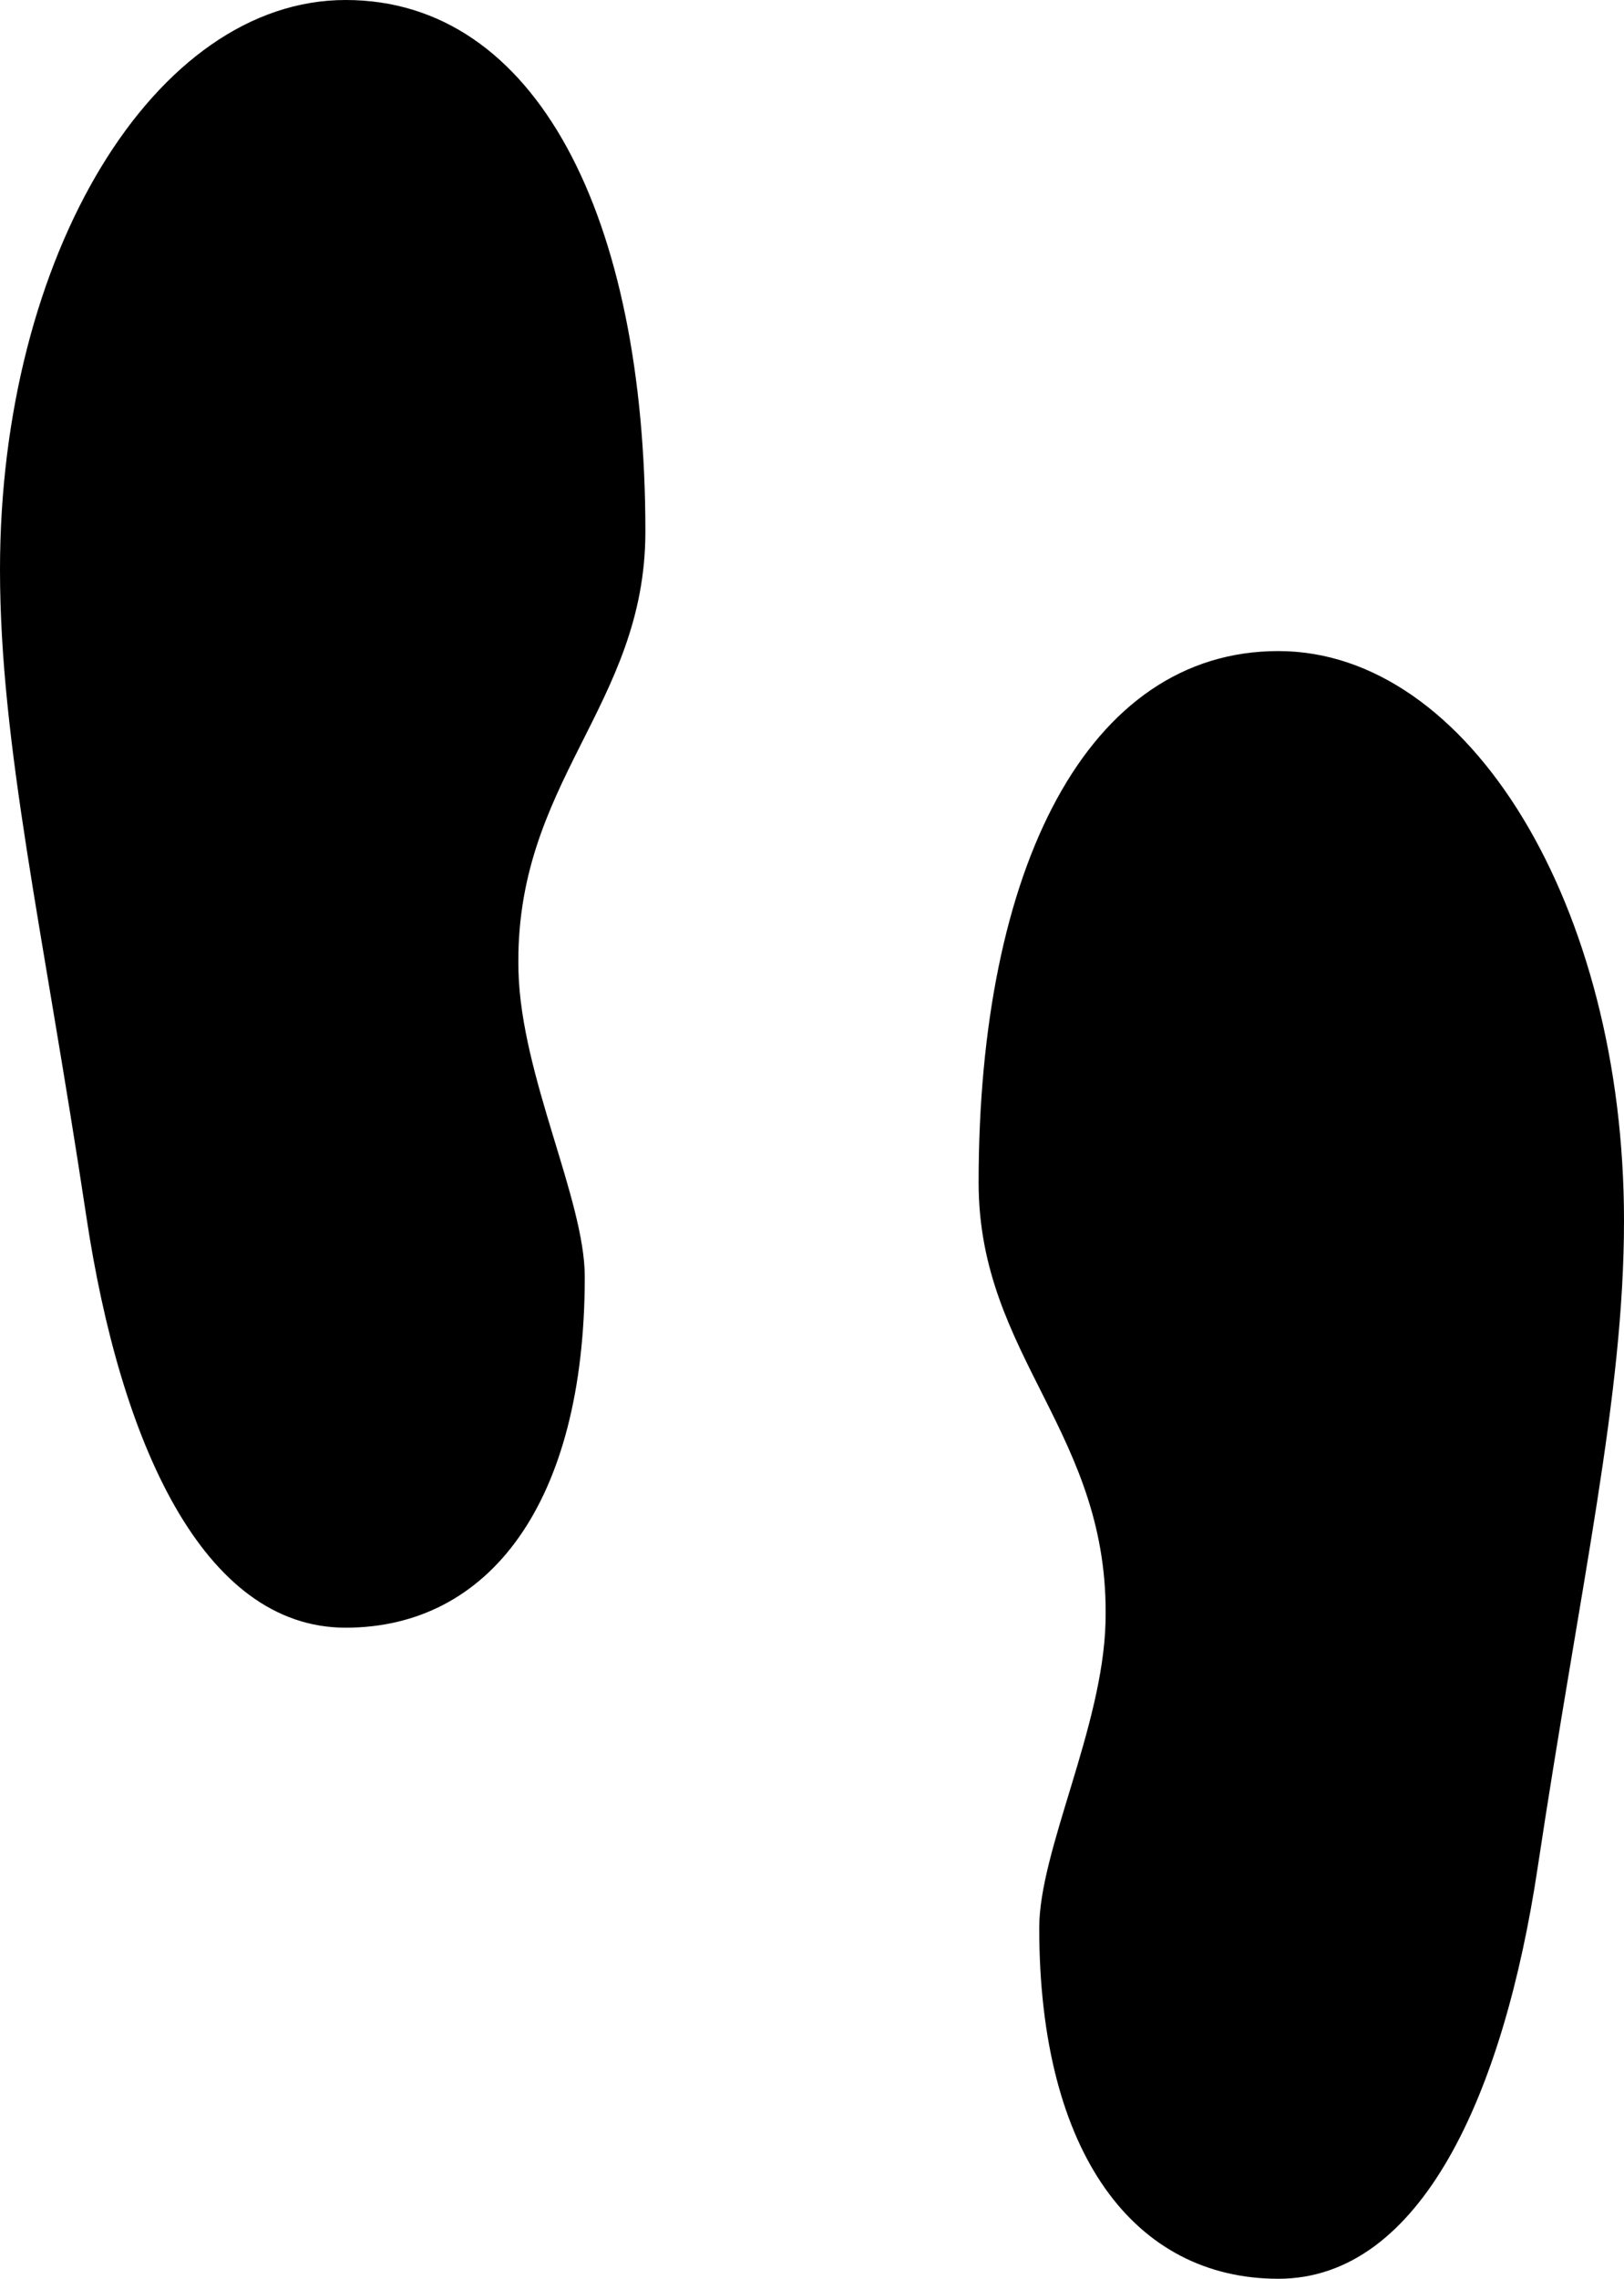<svg xmlns="http://www.w3.org/2000/svg" viewBox="0 0 638.97 896"><path d="M136 0C60.89 0 0 100.29 0 224c0 68.83 17.02 141.84 34 254.54C47.3 566.83 79.67 640 136 640s94.08-48.79 94.08-137.97c0-30.37-24.97-78.75-26.08-120.03-2.02-74.46 49.93-104.17 49.93-173C253.93 85.29 211.1 0 136 0zm366.97 256c-75.1 0-117.93 85.29-117.93 209 0 68.83 51.95 98.54 49.93 173-1.109 41.28-26.08 89.66-26.08 120.03 0 89.18 37.75 137.97 94.08 137.97s88.7-73.17 102-161.46c16.98-112.7 34-185.71 34-254.54 0-123.71-60.89-224-136-224z"/></svg>